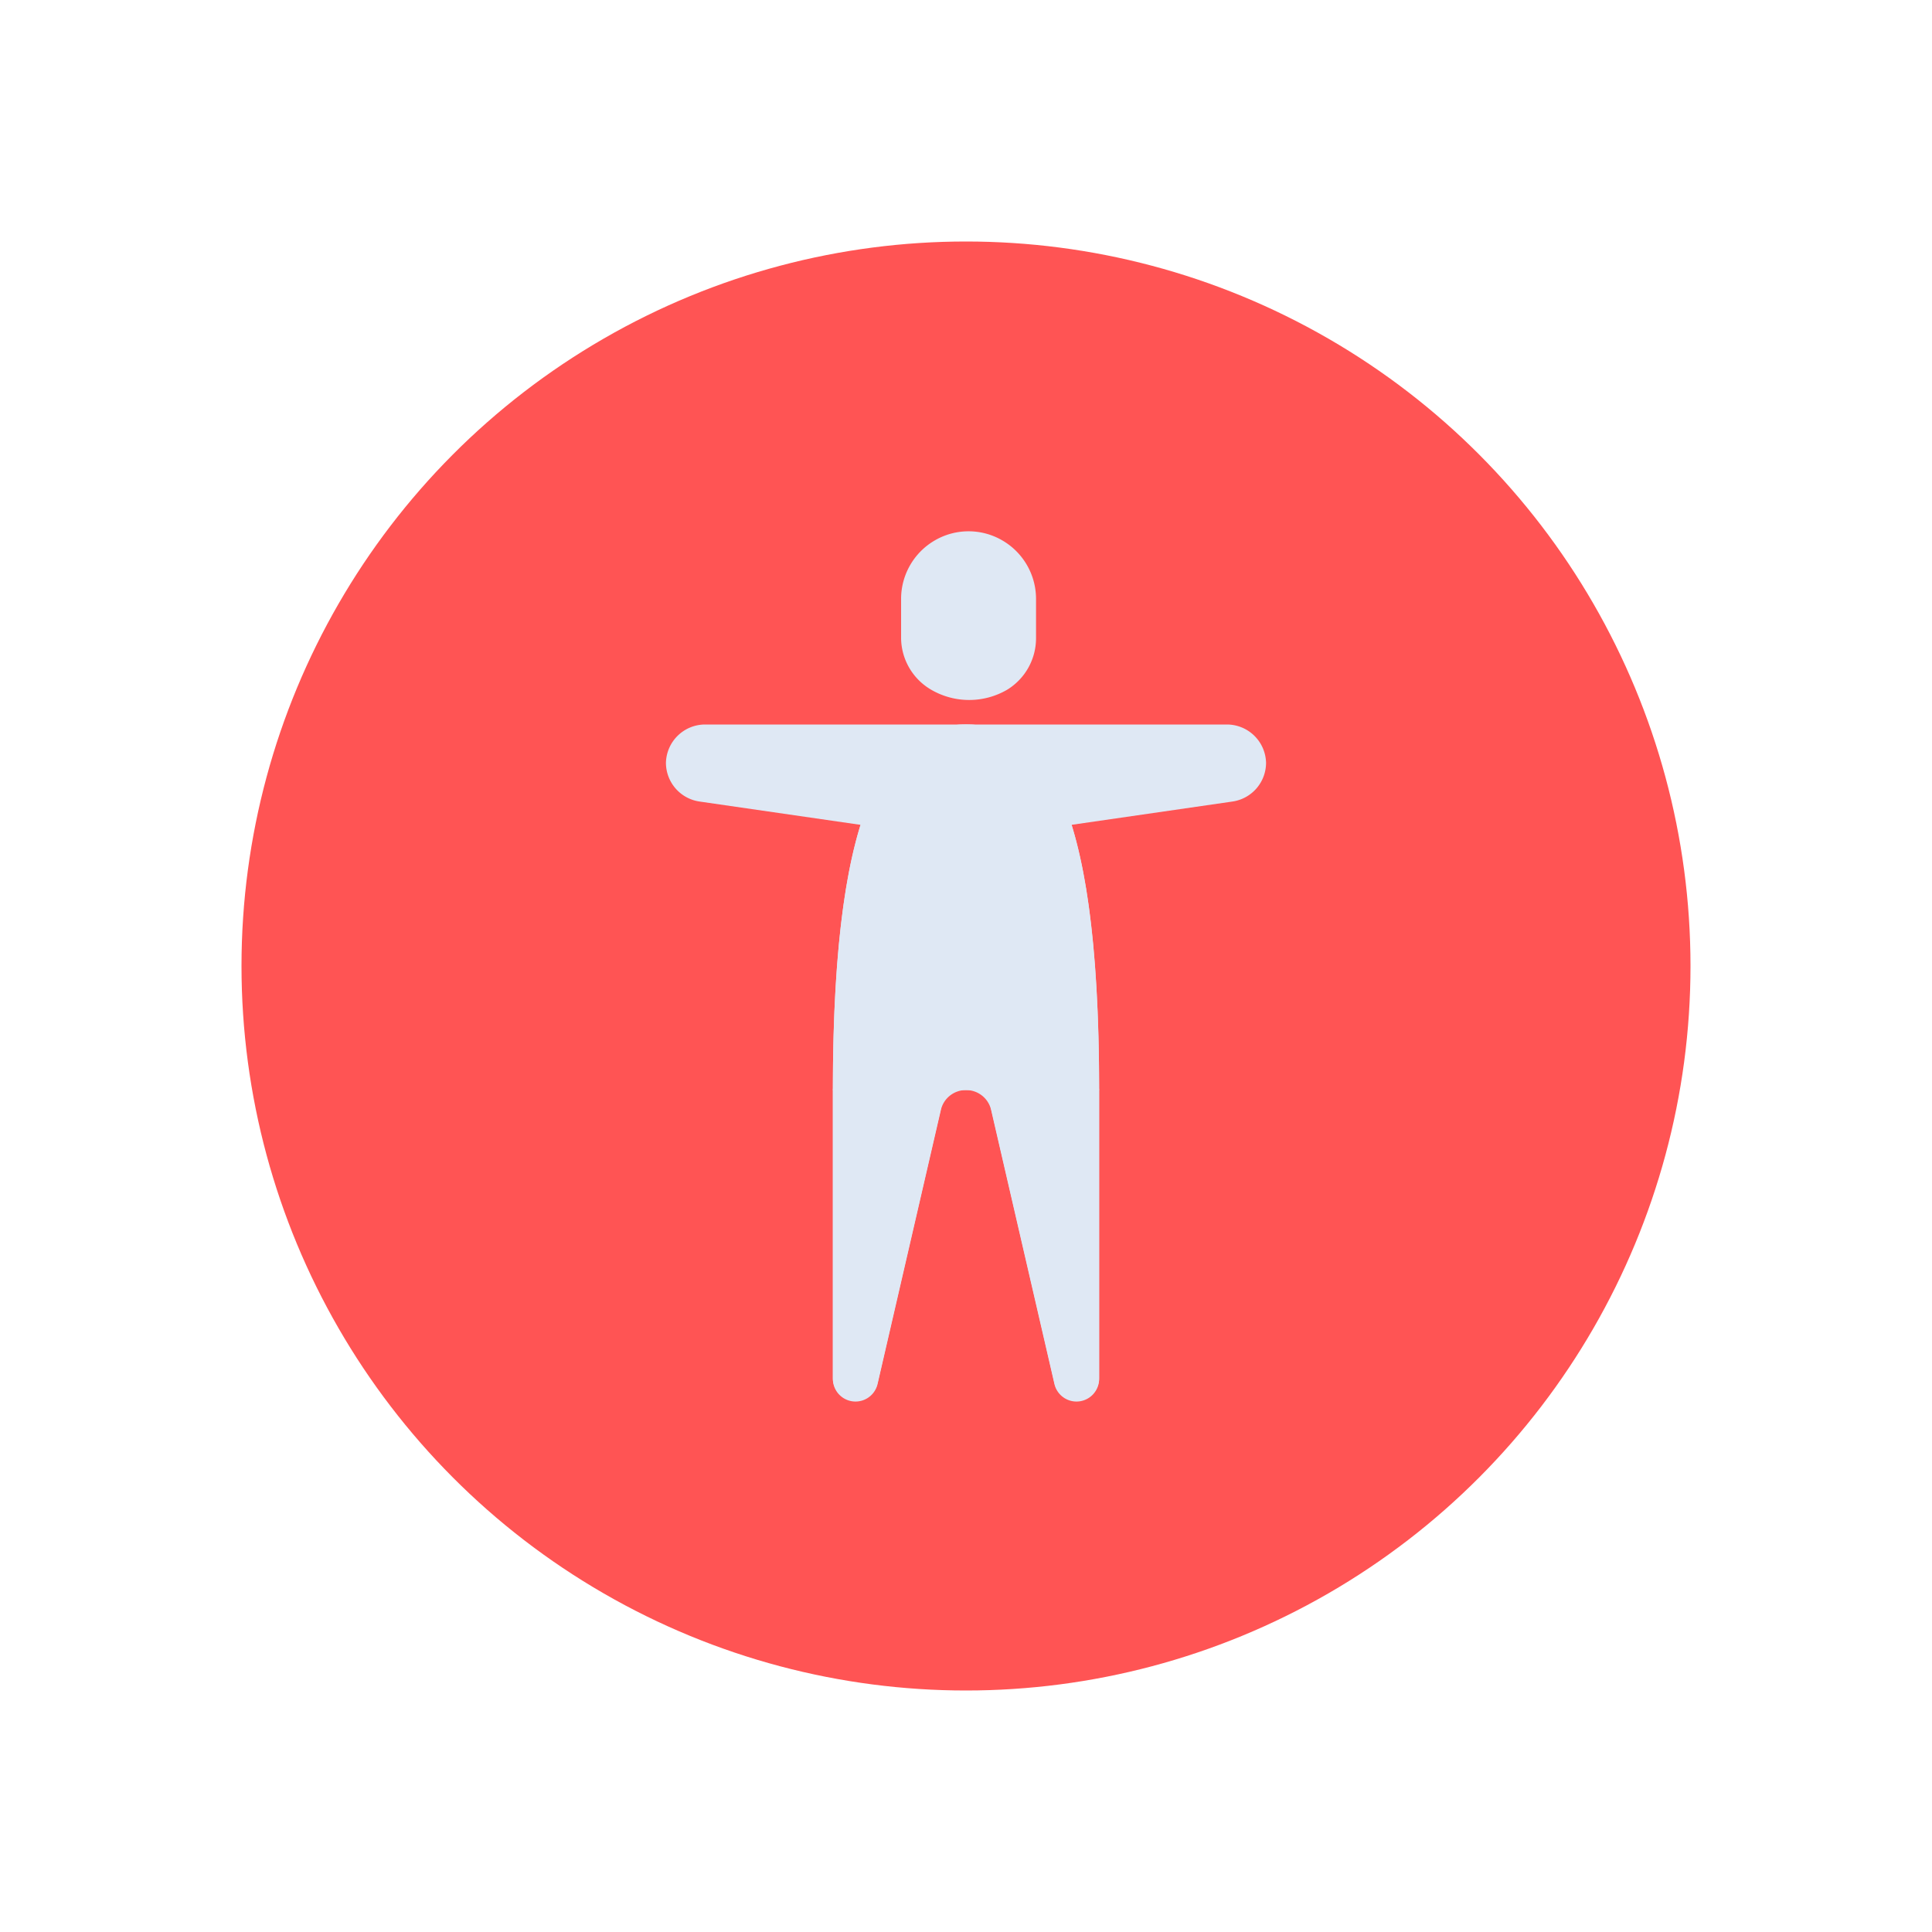 <svg id="Layer_1" data-name="Layer 1" xmlns="http://www.w3.org/2000/svg" viewBox="0 0 64 64"><defs><style>.cls-1{fill:#ff5454;}.cls-2{fill:#dfe8f4;}</style></defs><title>user, interface, agent, usability, account, man</title><circle class="cls-1" cx="32" cy="32" r="24"/><path class="cls-2" d="M34.32,21.15V19.83A2.24,2.24,0,0,0,33.2,17.9h0a2.22,2.22,0,0,0-2.23,0h0a2.24,2.24,0,0,0-1.12,1.93v1.32a2,2,0,0,0,1,1.7h0a2.5,2.5,0,0,0,2.51,0h0A2,2,0,0,0,34.32,21.15Z"/><path class="cls-2" d="M32,24c-2.44,0-4.41,2.16-4.41,12.11h8.82C36.41,26.13,34.44,24,32,24Z"/><path class="cls-2" d="M28.34,46.4h0a.75.75,0,0,1-.75-.75V36.08h3.73l-2.25,9.74A.75.75,0,0,1,28.34,46.4Z"/><path class="cls-2" d="M35.66,46.4h0a.75.75,0,0,0,.75-.75V36.08H32.68l2.25,9.74A.75.75,0,0,0,35.66,46.4Z"/><path class="cls-2" d="M32,24c-2.44,0-4.41,2.16-4.41,12.11v9.57a.75.75,0,0,0,1.48.17l2.1-9.09a.85.85,0,0,1,.83-.65h0a.85.85,0,0,1,.83.65l2.1,9.09a.75.75,0,0,0,1.48-.17V36.08C36.41,26.13,34.44,24,32,24Z"/><path class="cls-2" d="M32,27.83l-8.84-1.28a1.3,1.3,0,0,1-1.1-1.28h0A1.3,1.3,0,0,1,23.35,24H32Z"/><path class="cls-2" d="M32,27.83l8.84-1.28a1.3,1.3,0,0,0,1.1-1.28h0A1.3,1.3,0,0,0,40.65,24H32Z"/></svg>